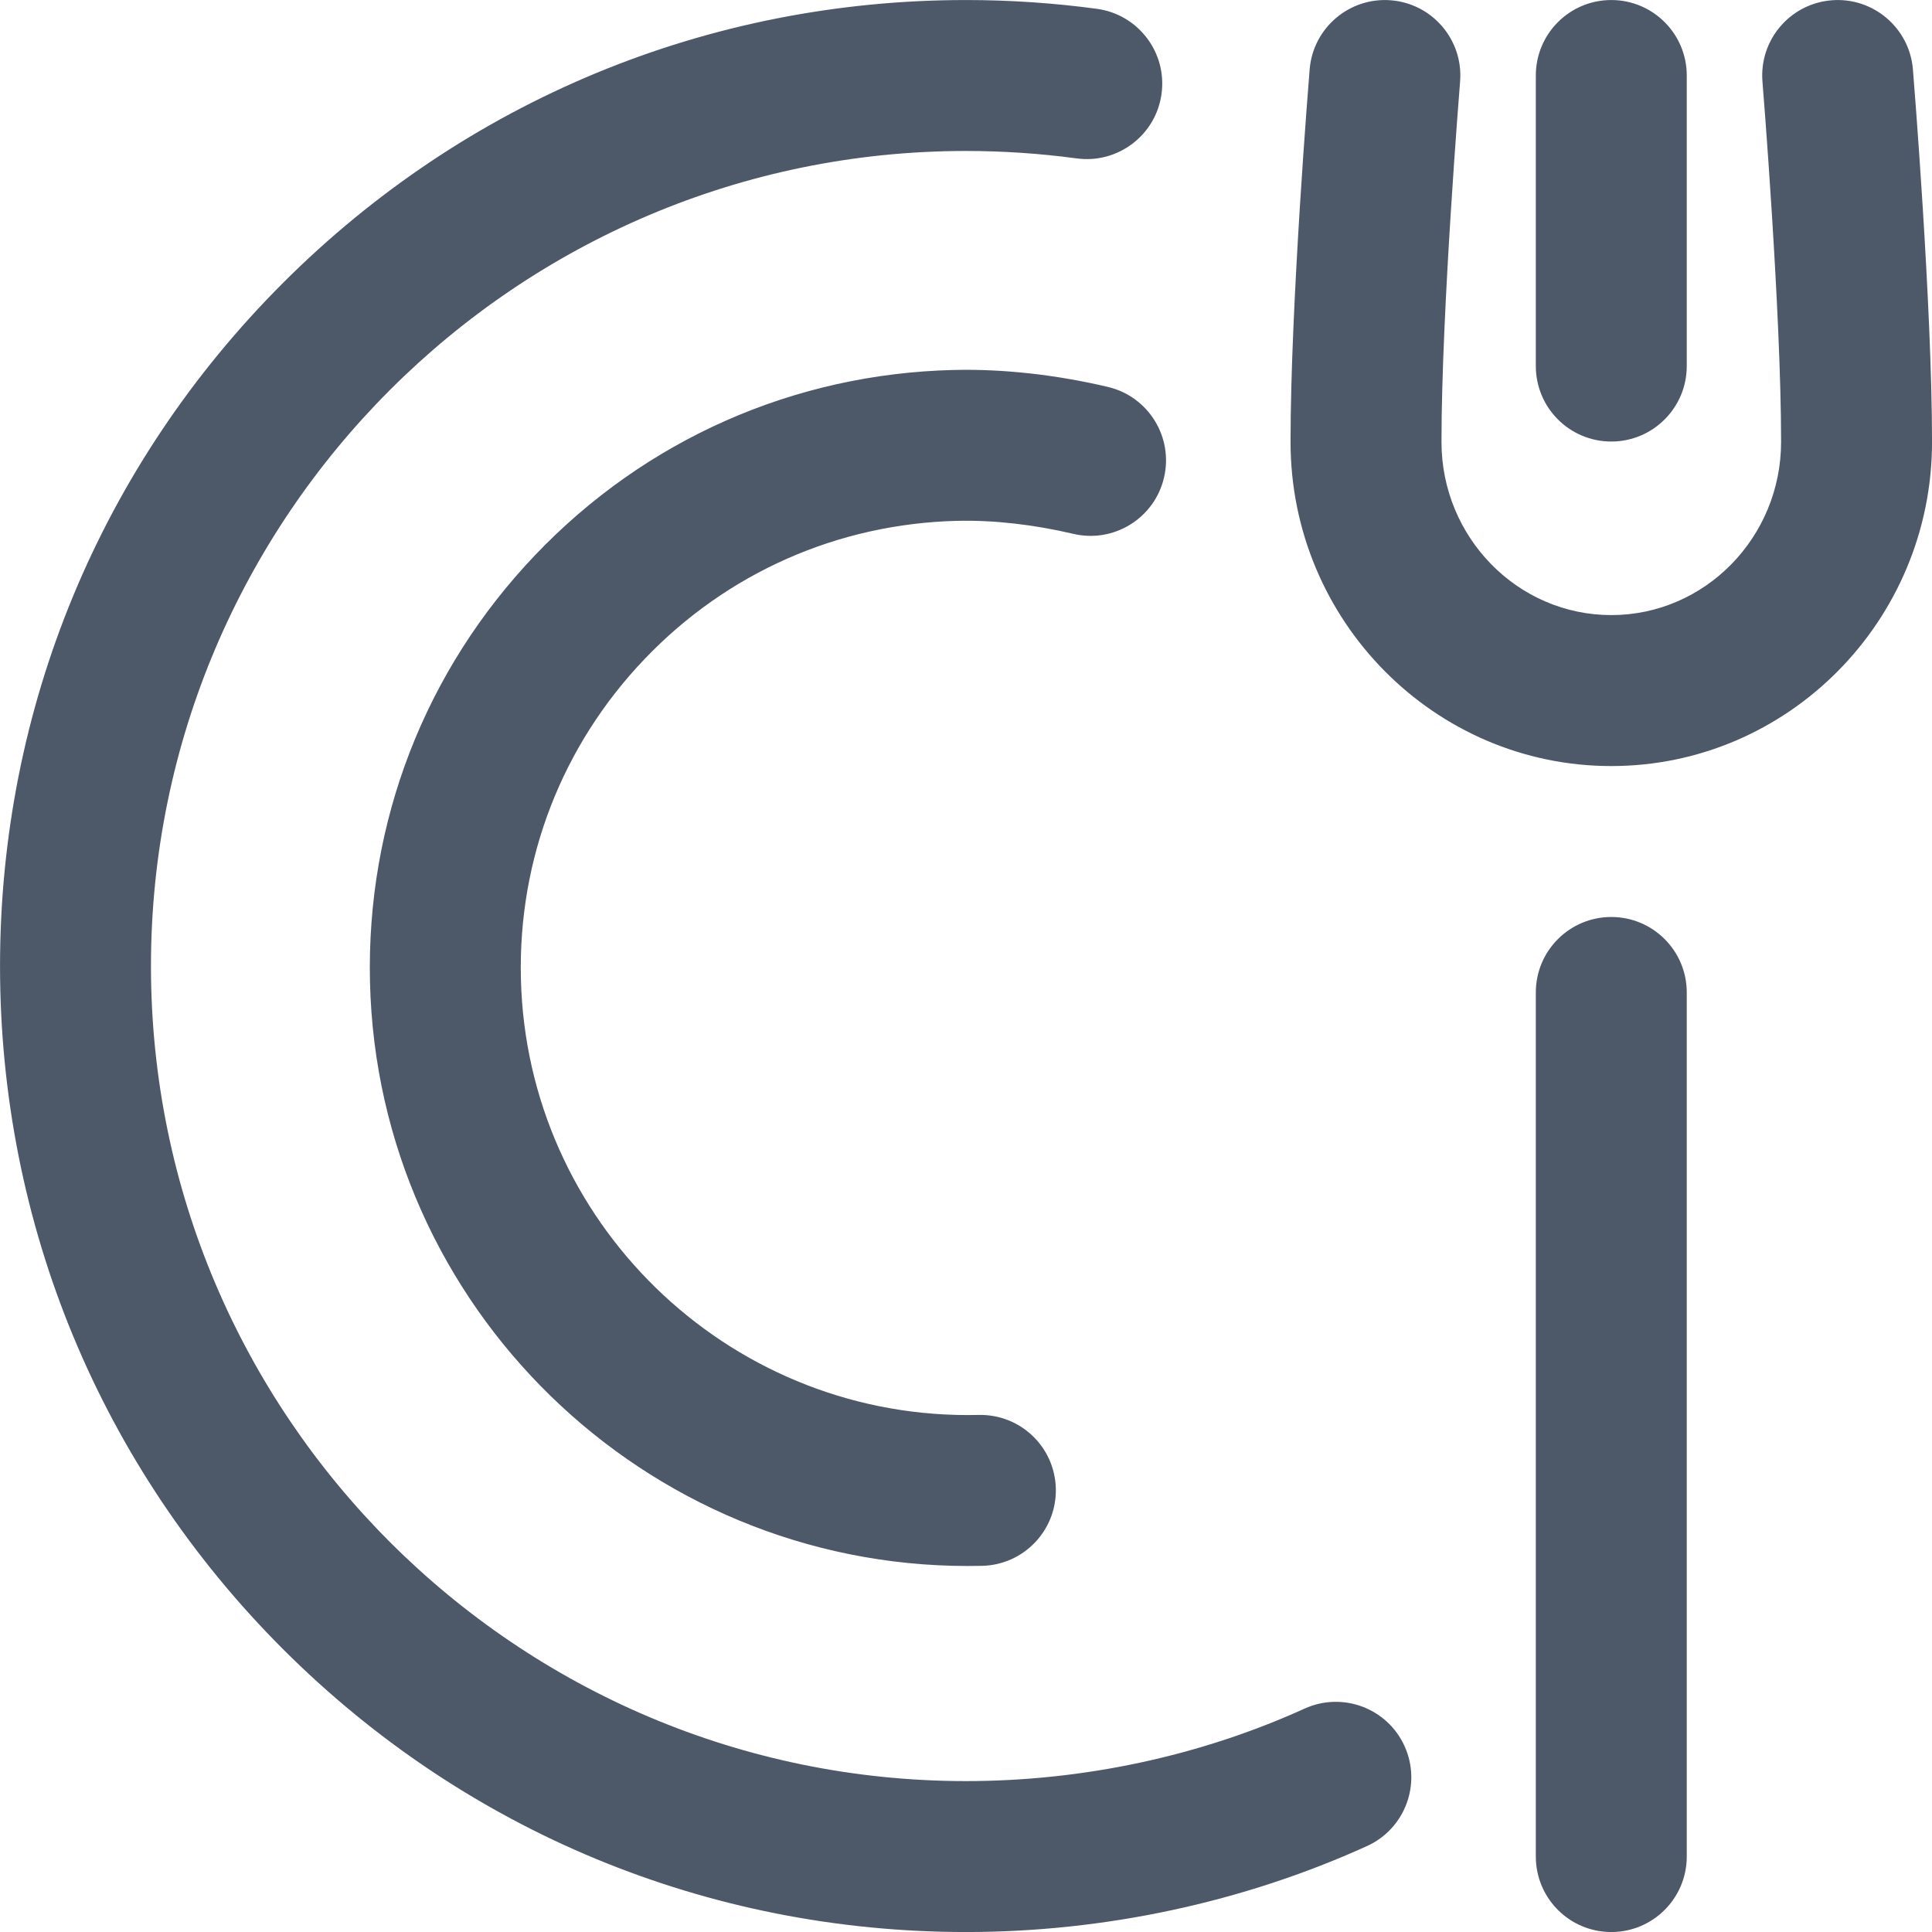 <svg width="65" height="65" viewBox="0 0 65 65" fill="none" xmlns="http://www.w3.org/2000/svg">
<g clip-path="url(#clip0)">
<path d="M54.21 25.773C48.26 25.773 43.419 20.88 43.419 14.867C43.419 10.259 44.036 2.655 44.062 2.333C44.176 0.936 45.404 -0.104 46.799 0.01C48.197 0.124 49.237 1.349 49.123 2.747C49.117 2.824 48.497 10.467 48.497 14.867C48.497 18.08 51.06 20.694 54.21 20.694C57.36 20.694 59.923 18.08 59.923 14.867C59.923 10.464 59.303 2.824 59.296 2.747C59.182 1.349 60.222 0.124 61.62 0.01C63.016 -0.105 64.243 0.936 64.358 2.333C64.384 2.655 65.001 10.259 65.001 14.867C65.001 20.88 60.16 25.773 54.21 25.773ZM56.749 12.316V2.54C56.749 1.138 55.612 0.001 54.21 0.001C52.807 0.001 51.671 1.138 51.671 2.54V12.316C51.671 13.718 52.807 14.855 54.21 14.855C55.612 14.855 56.749 13.718 56.749 12.316ZM45.992 62.108C47.269 61.528 47.834 60.023 47.254 58.746C46.675 57.469 45.169 56.904 43.892 57.484C40.378 59.08 36.439 59.923 32.501 59.923C17.38 59.923 5.079 47.621 5.079 32.501C5.079 17.381 17.38 5.079 32.501 5.079C33.746 5.079 34.998 5.164 36.222 5.329C37.611 5.518 38.891 4.544 39.079 3.155C39.268 1.765 38.294 0.486 36.905 0.297C35.455 0.101 33.974 0.001 32.501 0.001C23.82 0.001 15.659 3.382 9.52 9.52C3.381 15.659 0.001 23.82 0.001 32.501C0.001 41.182 3.382 49.343 9.52 55.482C15.659 61.62 23.82 65.001 32.501 65.001C37.158 65.001 41.823 64.001 45.992 62.108ZM33.044 52.681C34.446 52.647 35.555 51.484 35.522 50.082C35.489 48.68 34.329 47.572 32.923 47.604C32.802 47.607 32.682 47.608 32.561 47.608C24.429 47.608 17.718 41.093 17.525 32.92C17.429 28.903 18.904 25.089 21.678 22.181C24.452 19.273 28.192 17.619 32.21 17.523C33.428 17.495 34.775 17.646 36.107 17.96C37.472 18.283 38.839 17.437 39.161 16.073C39.484 14.708 38.639 13.34 37.274 13.018C35.526 12.605 33.733 12.407 32.09 12.447C26.716 12.574 21.713 14.787 18.003 18.676C14.294 22.566 12.321 27.667 12.448 33.041C12.707 43.972 21.682 52.686 32.56 52.686C32.72 52.686 32.883 52.684 33.044 52.681ZM56.749 62.462V33.39C56.749 31.987 55.612 30.851 54.21 30.851C52.807 30.851 51.671 31.987 51.671 33.39V62.462C51.671 63.864 52.807 65.001 54.21 65.001C55.612 65.001 56.749 63.864 56.749 62.462Z" fill="#4D5968"/>
</g>
<defs>
<clipPath id="clip0">
<rect width="65" height="65" fill="white"/>
</clipPath>
</defs>
</svg>
